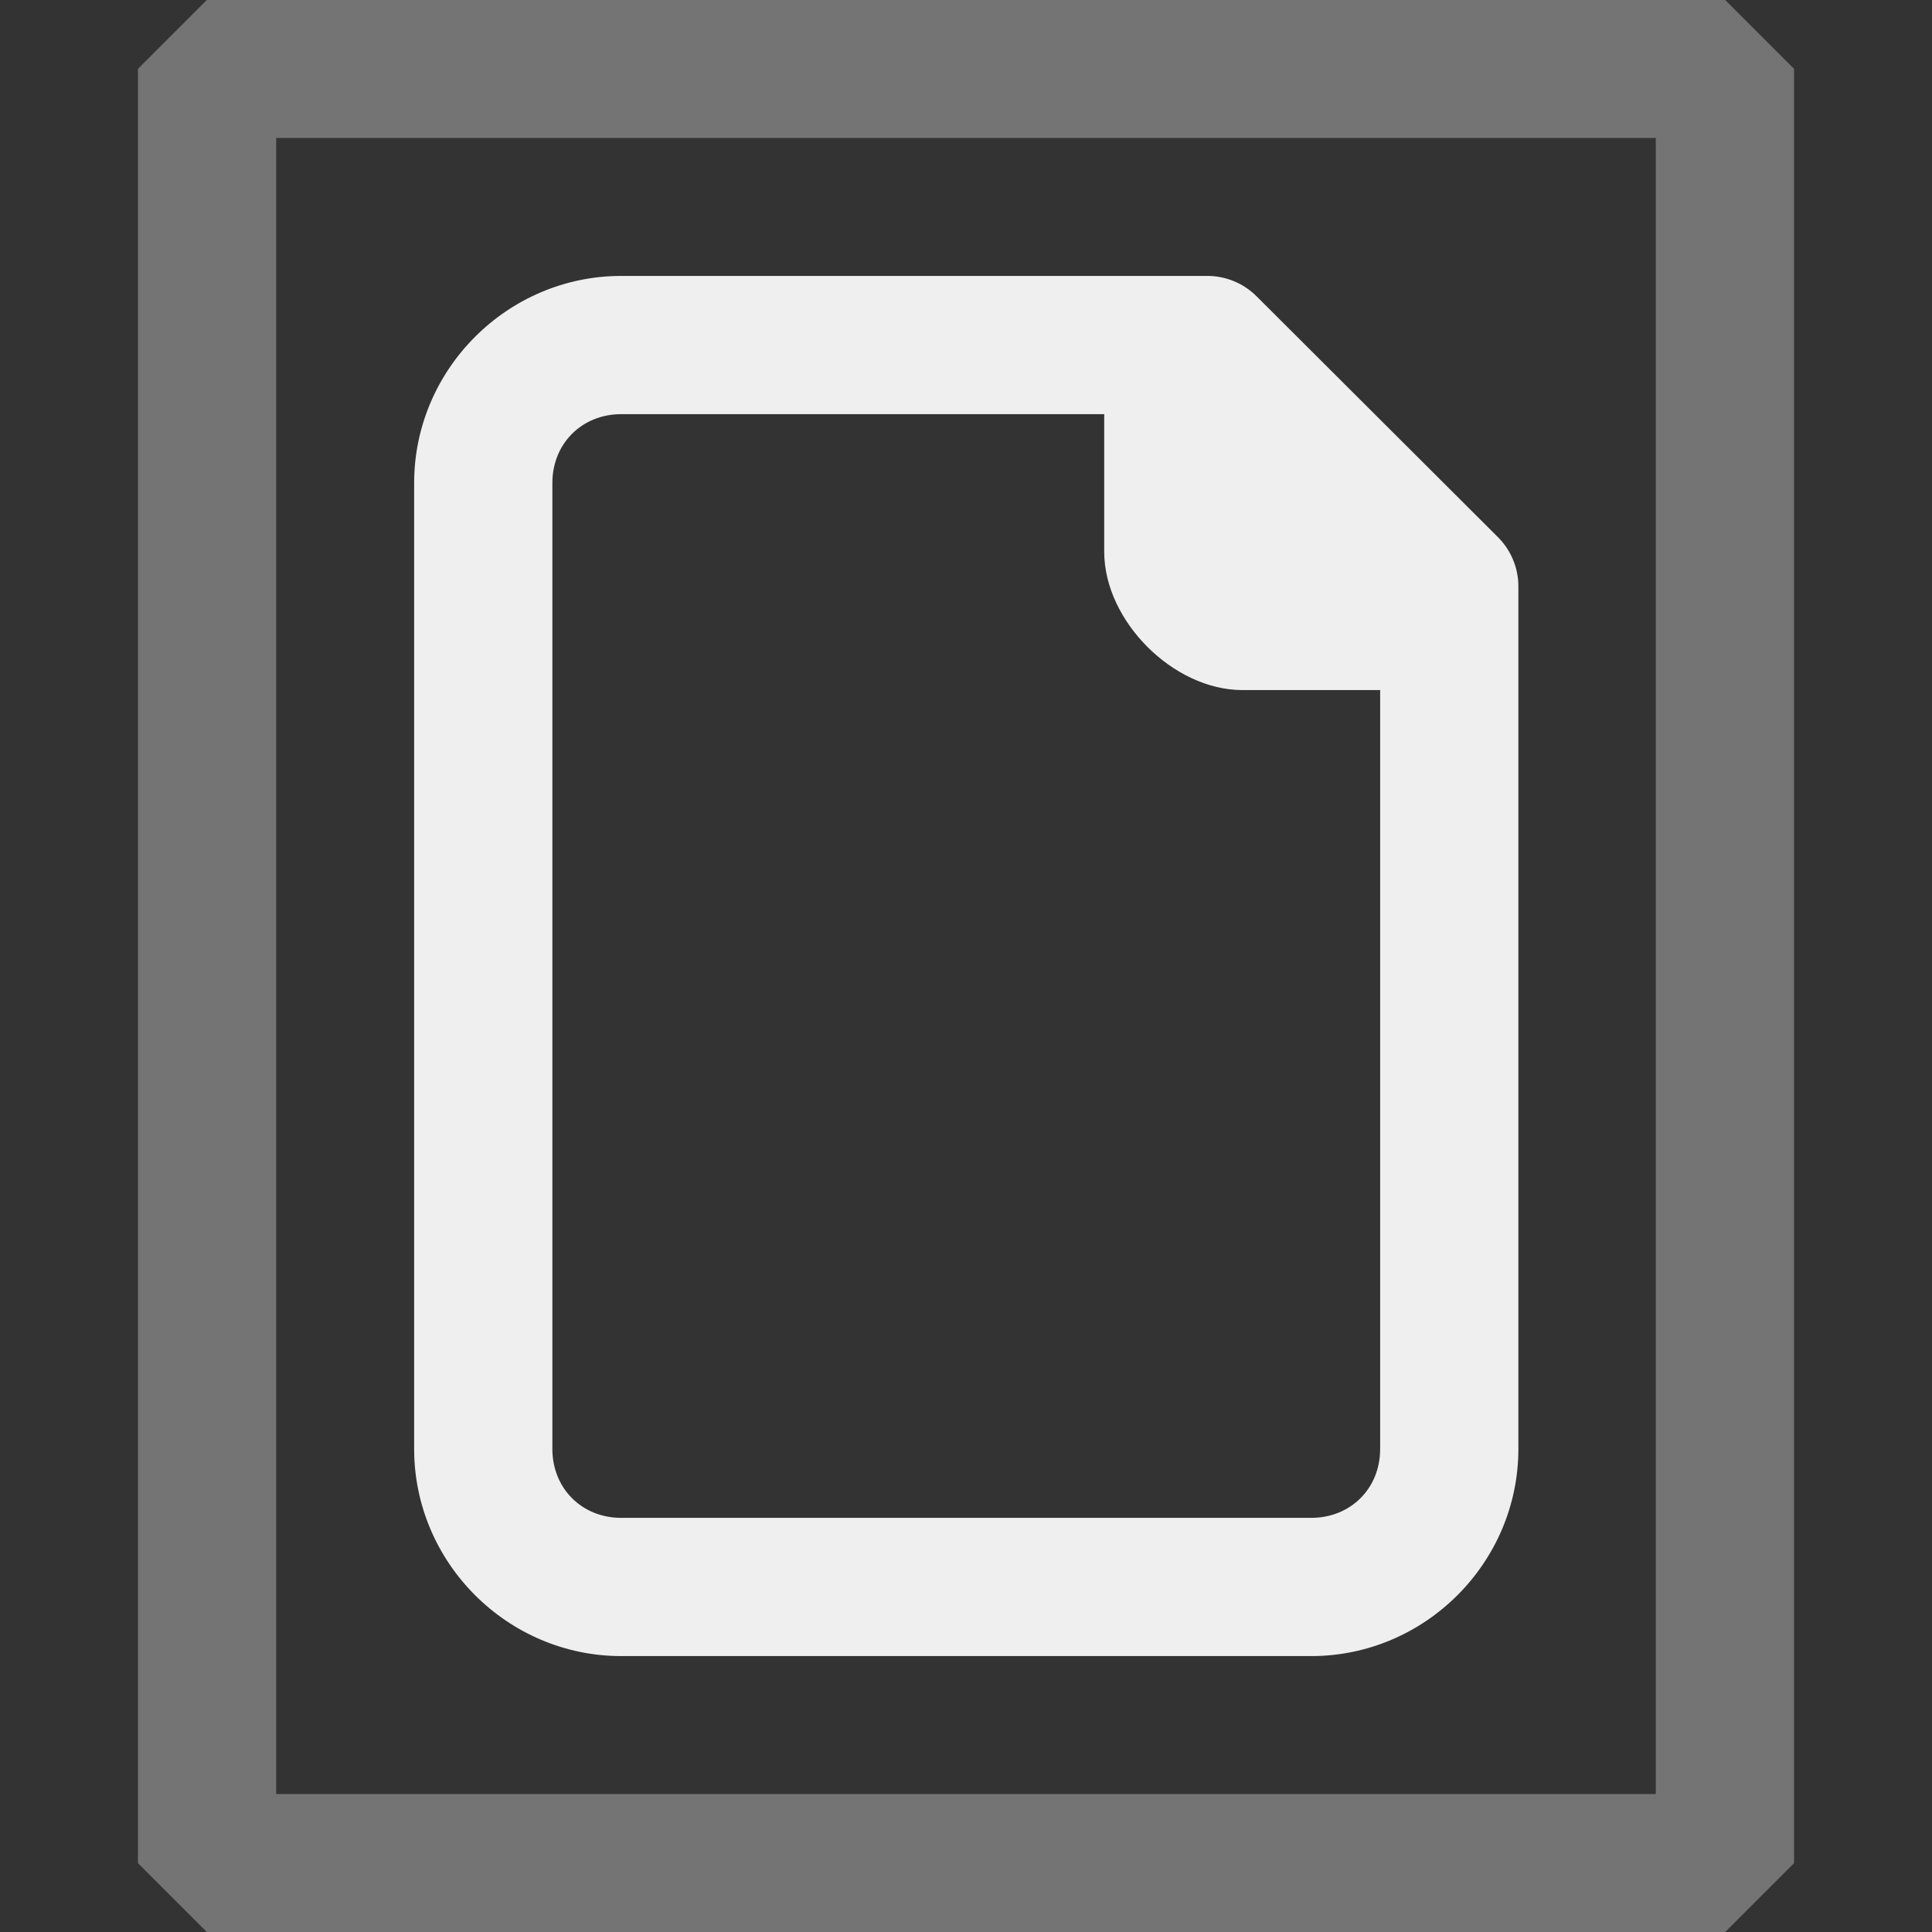 <?xml version="1.0" encoding="UTF-8" standalone="no"?>
<svg
   height="14"
   viewBox="0 0 3.704 3.704"
   width="14"
   version="1.1"
   id="svg4"
   sodipodi:docname="emptypage_a_10x14.svg"
   inkscape:export-filename="emptypage_a_10x14.png"
   inkscape:export-xdpi="90"
   inkscape:export-ydpi="90"
   inkscape:version="1.2.2 (b0a8486541, 2022-12-01)"
   xmlns:inkscape="http://www.inkscape.org/namespaces/inkscape"
   xmlns:sodipodi="http://sodipodi.sourceforge.net/DTD/sodipodi-0.dtd"
   xmlns="http://www.w3.org/2000/svg"
   xmlns:svg="http://www.w3.org/2000/svg">
  <rect x="0" y="0" width="3.704" height="3.704" fill="#333333" stroke="none"/>
  <defs
     id="defs8" />
  <sodipodi:namedview
     id="namedview6"
     pagecolor="#505050"
     bordercolor="#ffffff"
     borderopacity="1"
     inkscape:showpageshadow="0"
     inkscape:pageopacity="0"
     inkscape:pagecheckerboard="1"
     inkscape:deskcolor="#505050"
     showgrid="false"
     inkscape:zoom="23.6"
     inkscape:cx="5.2966102"
     inkscape:cy="5.2330508"
     inkscape:window-width="1449"
     inkscape:window-height="795"
     inkscape:window-x="734"
     inkscape:window-y="80"
     inkscape:window-maximized="0"
     inkscape:current-layer="svg4" />
  <path
     d="m 1.191,0.529 c -0.218,0 -0.397,0.179 -0.397,0.397 l 9e-8,1.852 C 0.794,2.996 0.973,3.175 1.191,3.175 h 1.323 c 0.218,0 0.397,-0.179 0.397,-0.397 V 1.124 c -6.8e-6,-0.035 -0.014,-0.069 -0.039,-0.094 L 2.409,0.568 C 2.384,0.543 2.35,0.529 2.315,0.529 Z m 0,0.265 0.926,5e-8 V 1.058 c 1e-7,0.132 0.132,0.265 0.265,0.265 H 2.646 V 2.778 c 0,0.076 -0.057,0.132 -0.132,0.132 H 1.191 c -0.076,0 -0.132,-0.057 -0.132,-0.132 l -1e-7,-1.852 c 0,-0.076 0.057,-0.132 0.132,-0.132 z"
     fill="#efefef"
     stroke-width="0.132"
     id="path2" />
  <rect
     style="opacity:0.35;fill:none;stroke:#efefef;stroke-width:0.265;stroke-linecap:round;stroke-linejoin:bevel;stroke-opacity:1;paint-order:markers stroke fill"
     id="rect1538"
     width="2.91"
     height="3.44"
     x="0.397"
     y="0.132" />
</svg>
